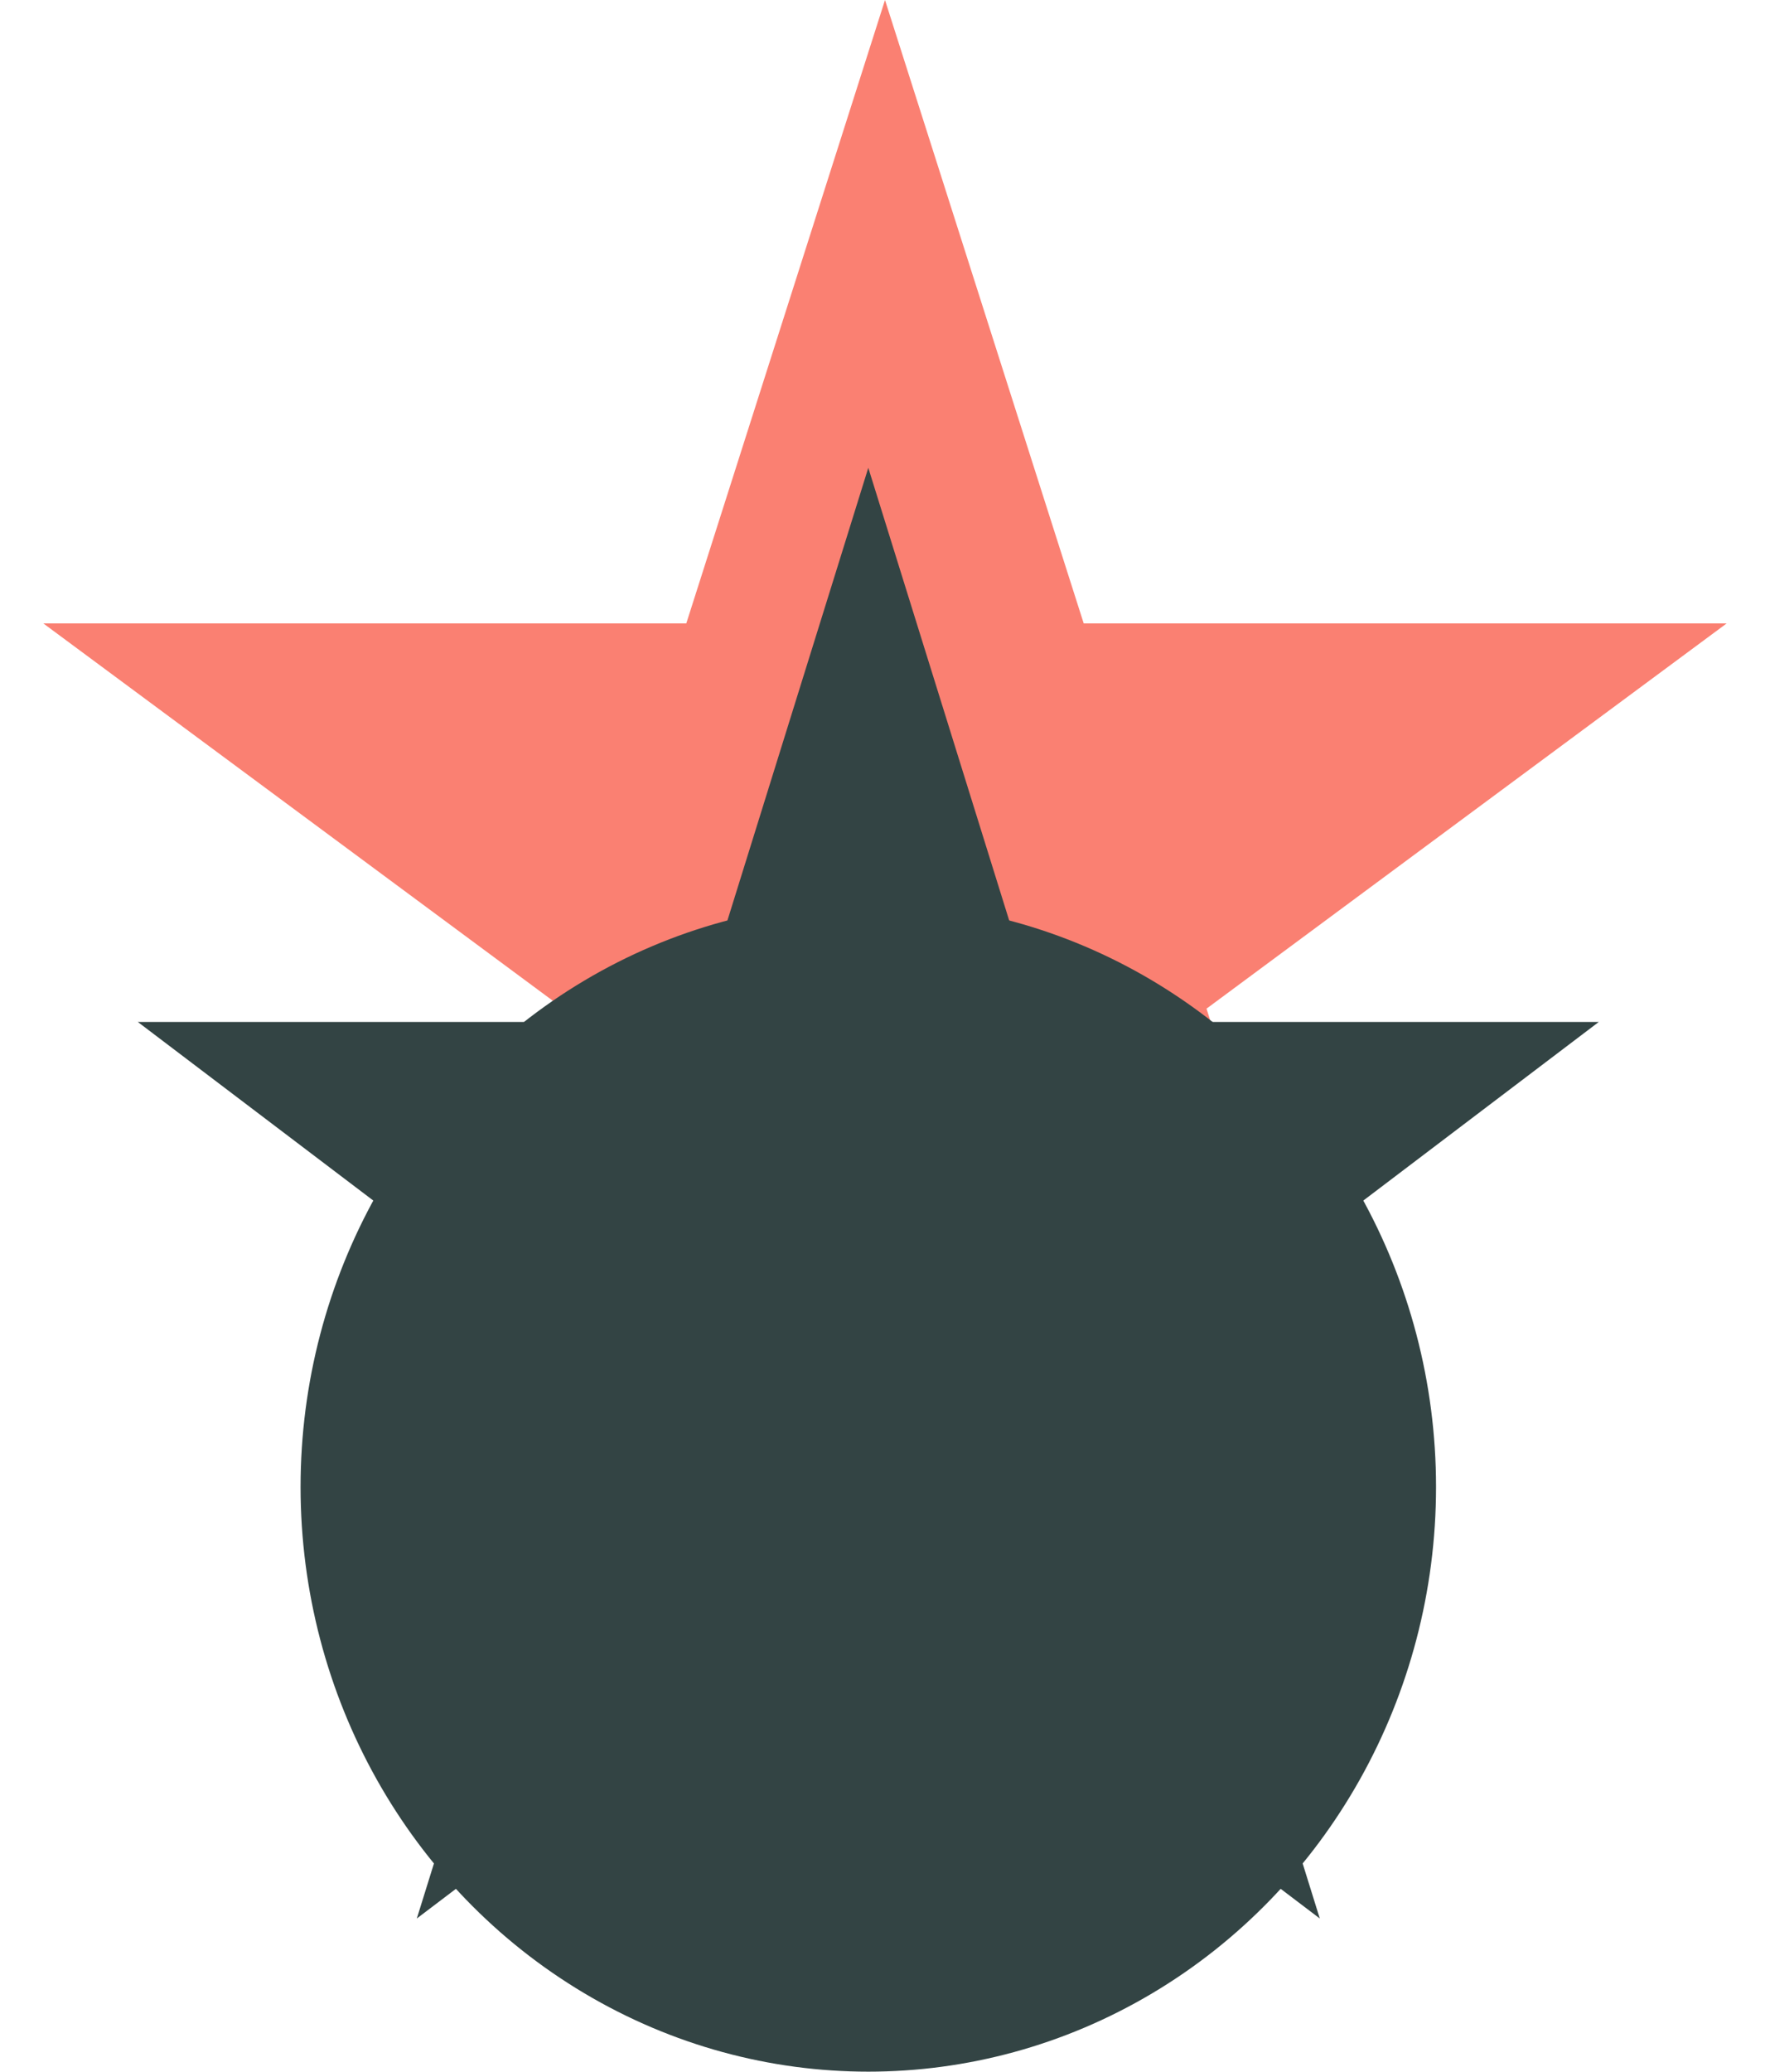 <svg width="53" height="62" viewBox="0 0 53 62" fill="none" xmlns="http://www.w3.org/2000/svg">
<path d="M26.5 0L32.45 18.657H51.703L36.127 30.187L42.076 48.843L26.5 37.313L10.924 48.843L16.873 30.187L1.297 18.657H20.55L26.5 0Z" fill="#FA8072"/>
<ellipse cx="26" cy="44.5" rx="17" ry="17.5" fill="#334444"/>
<path d="M26 14L31.164 30.584H47.874L34.355 40.833L39.519 57.416L26 47.167L12.481 57.416L17.645 40.833L4.126 30.584H20.836L26 14Z" fill="#334444"/>
</svg>
